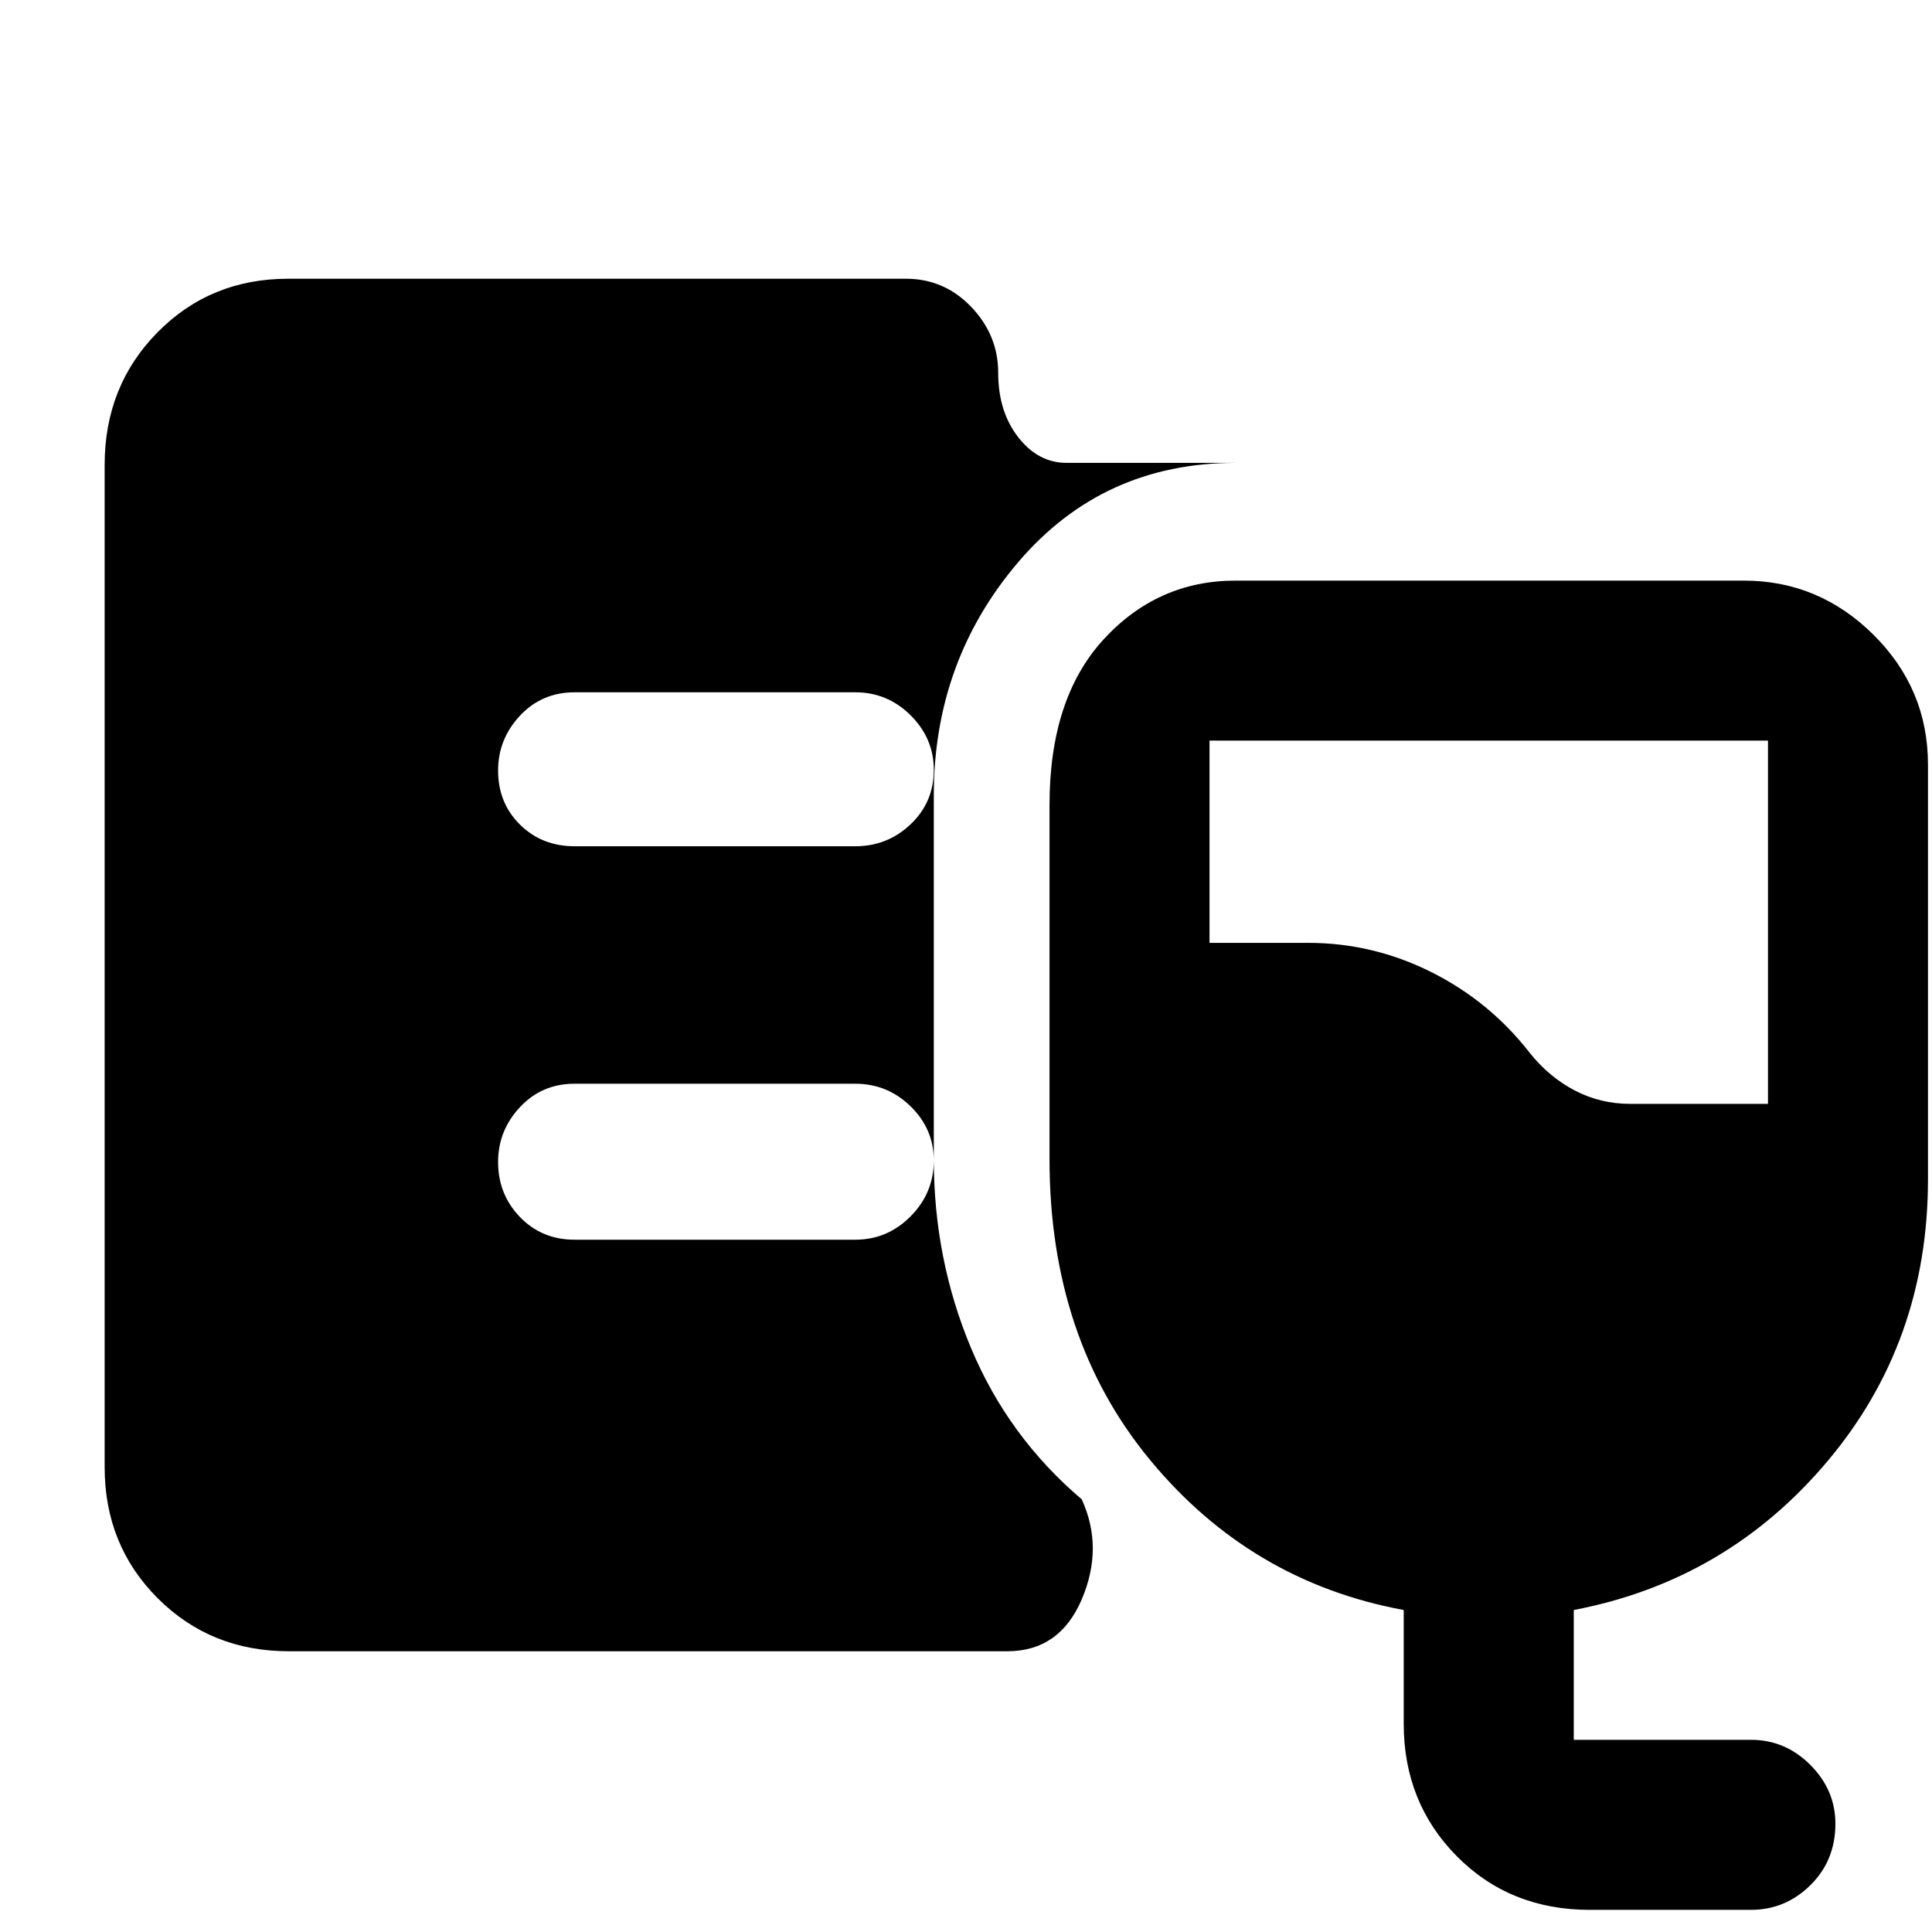 <svg xmlns="http://www.w3.org/2000/svg" height="48" viewBox="0 -960 960 960" width="48"><path d="M143.5-139.5q-38.8 0-65.15-26.35Q52-192.2 52-231v-498q0-39.21 26.26-65.86 26.26-26.64 64.94-26.64h306.95q19.06 0 32.46 14.01Q496-793.47 496-774.74q0 19.24 9.94 31.99T530-730h84q-65.96 0-107.98 49.25Q464-631.5 464-565v181q0 49.69 18.5 93.85Q501-246 537.5-215q11 24 0 49.75t-37 25.75h-357ZM790-11q-39.71 0-66.11-26.64-26.39-26.65-26.39-65.86V-160q-76-14-126-74.5t-50-149.5v-176q0-53 26.84-82.25Q575.17-671.5 614-671.5h252.5q37.25 0 64.38 26.87Q958-617.75 958-580v206q0 80.8-50 140.15Q858-174.5 782-160v64.5h88q17.13 0 29.56 12.49Q912-70.52 912-53.82q0 18.32-12.44 30.57Q887.13-11 870-11h-80Zm20-400.5h68.5V-592H601v100.5h49q32.11 0 61.07 14.46Q740.04-462.57 760-437q9.5 12 22.31 18.75 12.82 6.75 27.69 6.75Zm-385-128q15.98 0 27.49-10.93Q464-561.35 464-577.48q0-15.63-11.51-27.08Q440.98-616 425-616H285.5q-16.25 0-27.12 11.62-10.88 11.62-10.88 27.25 0 16.13 10.88 26.88 10.87 10.75 27.12 10.75H425Zm0 195.5q15.98 0 27.49-11.62Q464-367.24 464-383.37q0-15.63-11.51-26.88Q440.98-421.5 425-421.5H285.5q-16.25 0-27.12 11.62-10.88 11.62-10.88 27.25 0 16.13 10.88 27.38Q269.25-344 285.5-344H425Z"/></svg>